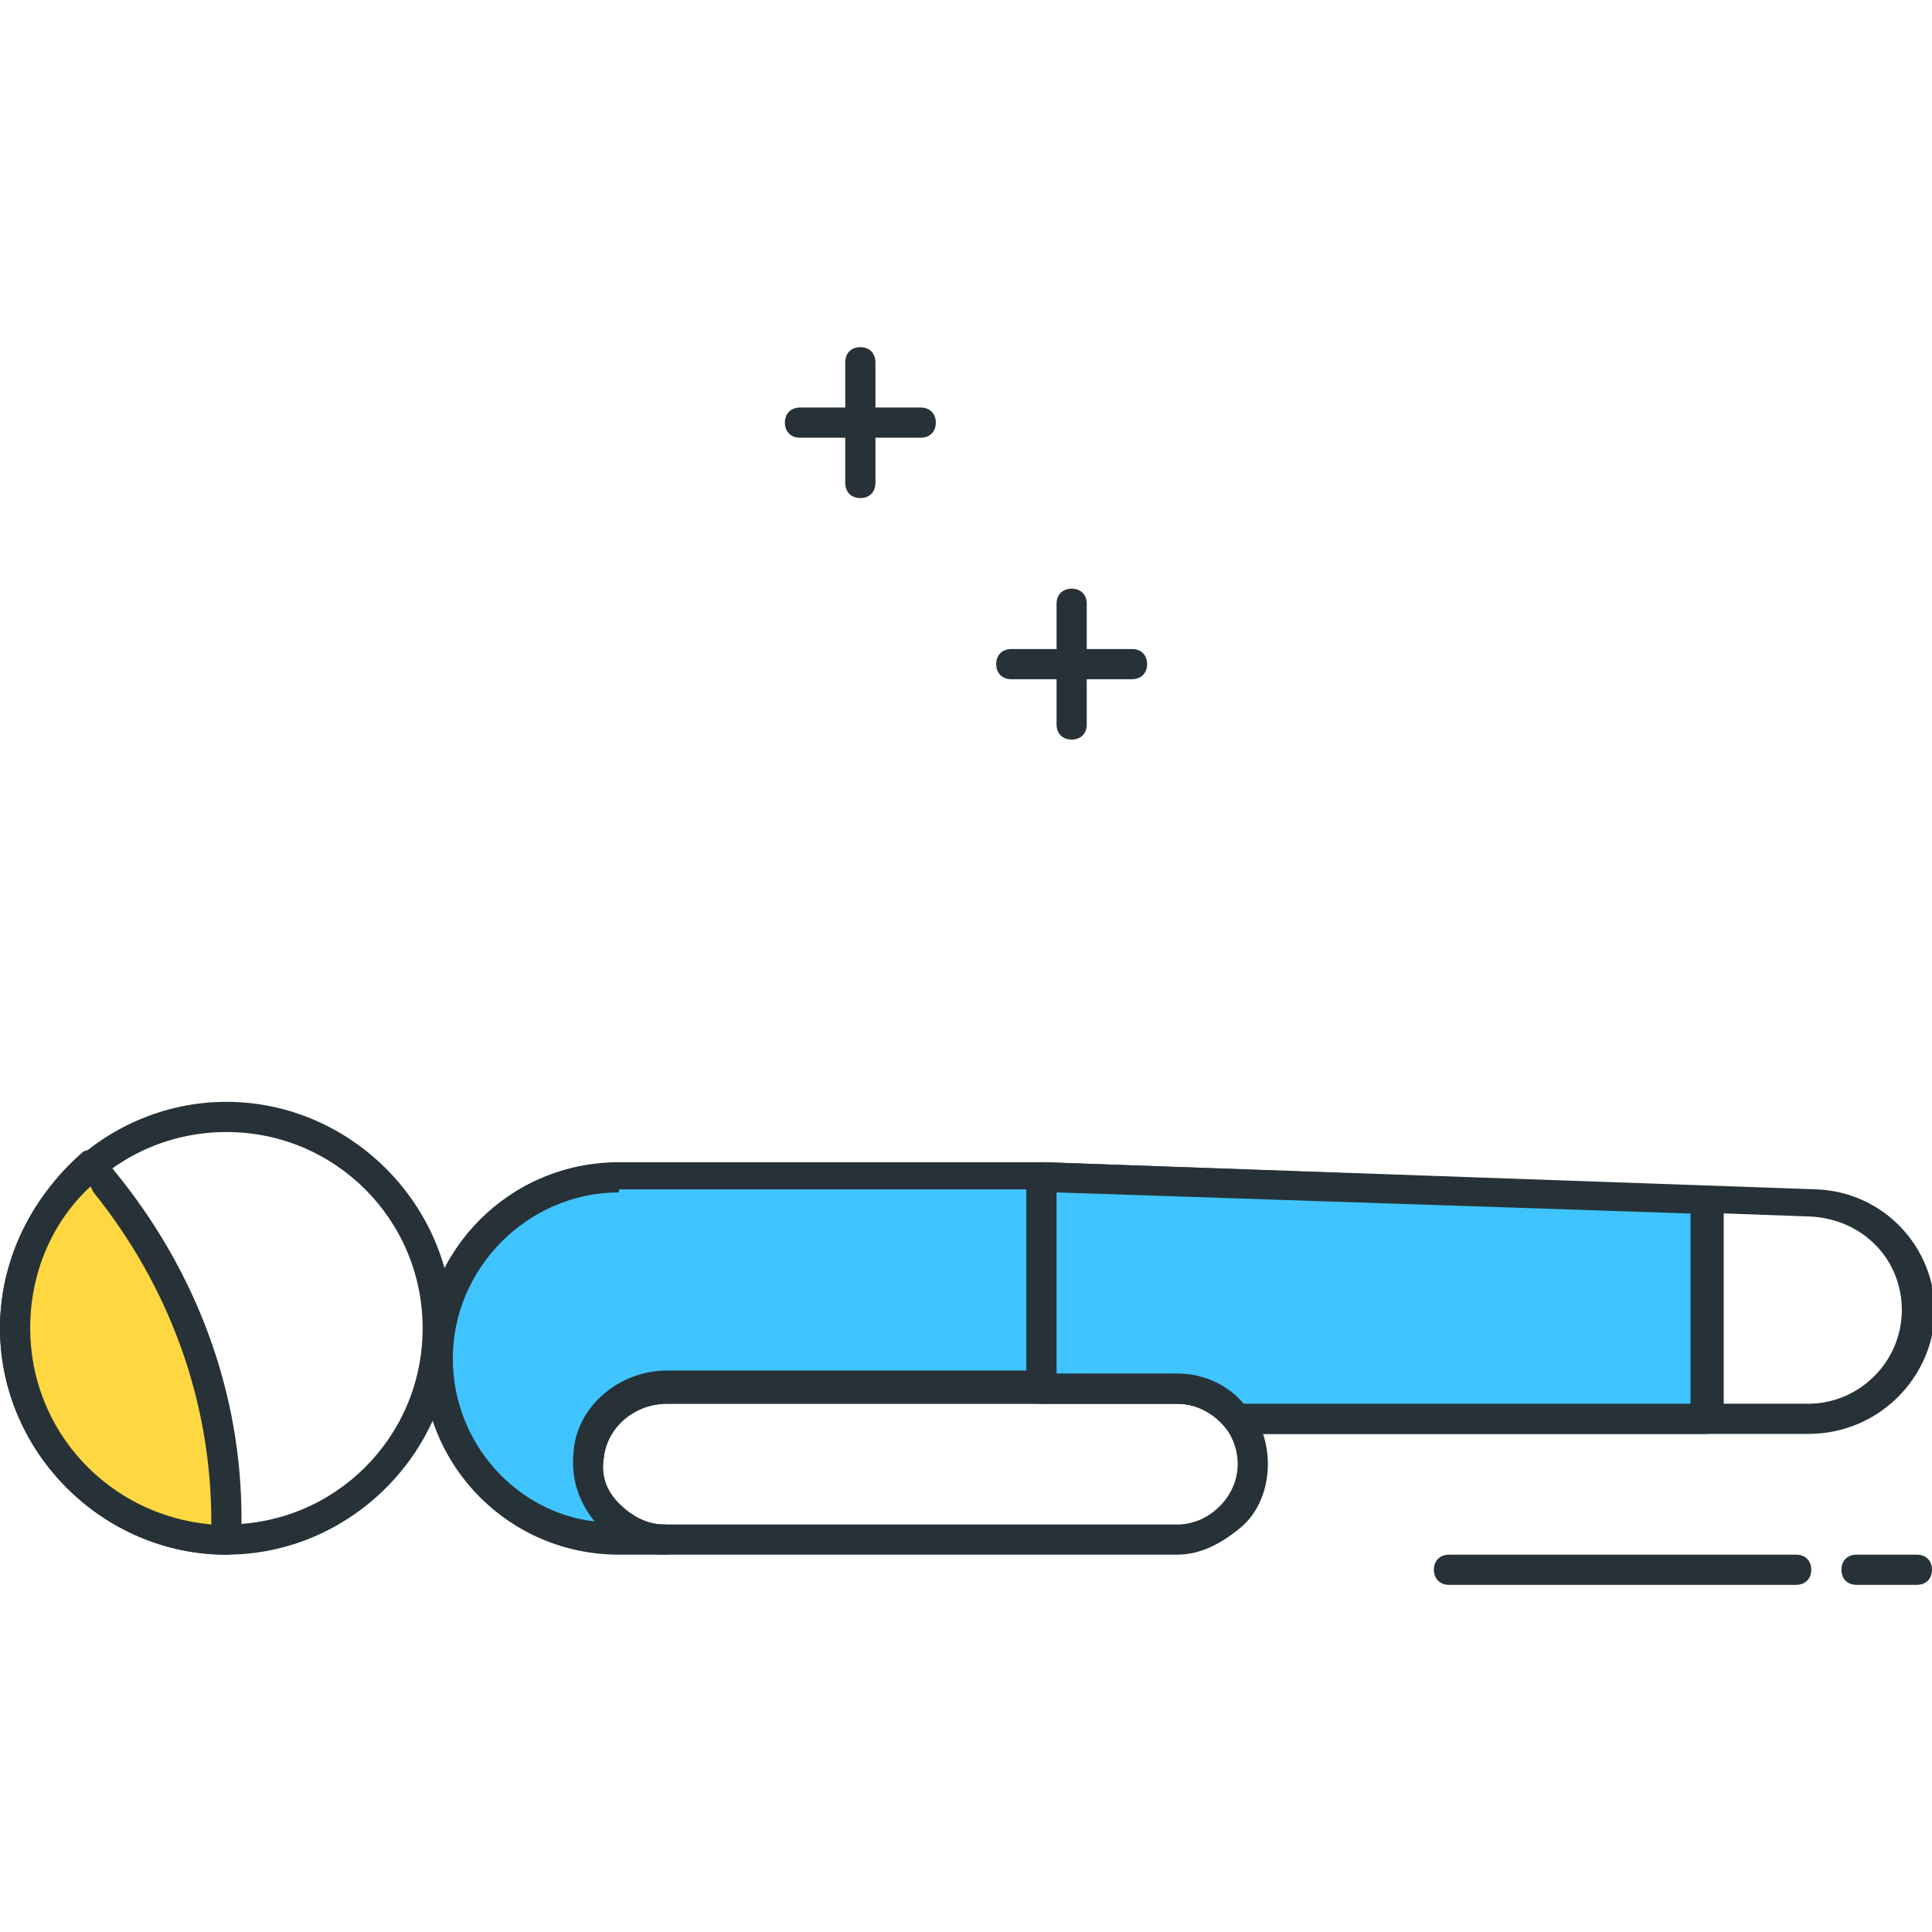 <?xml version="1.0" encoding="utf-8"?>
<!-- Generator: Adobe Illustrator 22.0.0, SVG Export Plug-In . SVG Version: 6.00 Build 0)  -->
<svg version="1.1" id="Icon_Set" xmlns="http://www.w3.org/2000/svg" xmlns:xlink="http://www.w3.org/1999/xlink" x="0px" y="0px"
	 viewBox="0 0 64 64" style="enable-background:new 0 0 64 64;" xml:space="preserve">
<style type="text/css">
	.st0{fill:#263238;}
	.st1{fill:#FFD740;}
	.st2{fill:#40C4FF;}
</style>
<g>
	<g>
		<path class="st0" d="M37.5,22.5h-4c-0.3,0-0.5-0.2-0.5-0.5s0.2-0.5,0.5-0.5h4c0.3,0,0.5,0.2,0.5,0.5S37.8,22.5,37.5,22.5z"/>
	</g>
	<g>
		<path class="st0" d="M35.5,24.5c-0.3,0-0.5-0.2-0.5-0.5v-4c0-0.3,0.2-0.5,0.5-0.5S36,19.7,36,20v4C36,24.3,35.8,24.5,35.5,24.5z"
			/>
	</g>
	<g>
		<path class="st0" d="M30.5,14.5h-4c-0.3,0-0.5-0.2-0.5-0.5s0.2-0.5,0.5-0.5h4c0.3,0,0.5,0.2,0.5,0.5S30.8,14.5,30.5,14.5z"/>
	</g>
	<g>
		<path class="st0" d="M28.5,16.5c-0.3,0-0.5-0.2-0.5-0.5v-4c0-0.3,0.2-0.5,0.5-0.5S29,11.7,29,12v4C29,16.3,28.8,16.5,28.5,16.5z"
			/>
	</g>
	<g>
		<path class="st0" d="M7.5,51.5C3.4,51.5,0,48.1,0,44s3.4-7.5,7.5-7.5S15,39.9,15,44S11.6,51.5,7.5,51.5z M7.5,37.5
			C3.9,37.5,1,40.4,1,44s2.9,6.5,6.5,6.5S14,47.6,14,44S11.1,37.5,7.5,37.5z"/>
	</g>
	<g>
		<path class="st1" d="M3.5,39.1L3,38.6c-1.5,1.3-2.5,3.2-2.5,5.4c0,3.9,3.1,7,7,7v-0.7C7.5,46.2,6.1,42.3,3.5,39.1z"/>
		<path class="st0" d="M7.5,51.5C3.4,51.5,0,48.1,0,44c0-2.2,1-4.3,2.7-5.8c0.1-0.1,0.2-0.1,0.4-0.1c0.1,0,0.3,0.1,0.3,0.2l0.4,0.5
			v0C6.5,42.1,8,46.1,8,50.3V51C8,51.3,7.8,51.5,7.5,51.5z M3,39.3c-1.3,1.2-2,2.9-2,4.7c0,3.4,2.6,6.2,6,6.5v-0.1
			c0-4-1.4-7.8-3.9-10.9L3,39.3z"/>
	</g>
	<g>
		<path class="st0" d="M63.5,52.5h-2c-0.3,0-0.5-0.2-0.5-0.5s0.2-0.5,0.5-0.5h2c0.3,0,0.5,0.2,0.5,0.5S63.8,52.5,63.5,52.5z"/>
	</g>
	<g>
		<path class="st0" d="M59.5,52.5H48c-0.3,0-0.5-0.2-0.5-0.5s0.2-0.5,0.5-0.5h11.5c0.3,0,0.5,0.2,0.5,0.5S59.8,52.5,59.5,52.5z"/>
	</g>
	<g>
		<path class="st0" d="M39,51.5C39,51.5,39,51.5,39,51.5l-17,0c-0.8,0-1.7-0.4-2.2-1c-0.6-0.6-0.8-1.5-0.8-2.3
			c0.1-1.5,1.5-2.7,3.1-2.7H39c1.7,0,3,1.3,3,3c0,0.8-0.3,1.6-0.9,2.1S39.8,51.5,39,51.5z M22.1,46.5c-1.1,0-2,0.8-2.1,1.8
			c-0.1,0.6,0.1,1.1,0.5,1.5c0.4,0.4,0.9,0.7,1.5,0.7l17,0c0,0,0,0,0,0c0.5,0,1-0.2,1.4-0.6c0.4-0.4,0.6-0.9,0.6-1.4
			c0-1.1-0.9-2-2-2H22.1z"/>
	</g>
	<g>
		<path class="st0" d="M59.9,47.5H41c-0.2,0-0.3-0.1-0.4-0.2c-0.4-0.5-1-0.8-1.6-0.8h-4.5c-0.3,0-0.5-0.2-0.5-0.5v-7
			c0-0.1,0.1-0.3,0.2-0.4c0.1-0.1,0.2-0.1,0.4-0.1l25.6,0.9l0,0c2.2,0.1,3.9,1.9,3.9,4.1C64,45.7,62.2,47.5,59.9,47.5z M41.2,46.5
			h18.7c1.7,0,3.1-1.4,3.1-3.1c0-1.7-1.3-3-3-3.1l-25-0.9v6h4C39.9,45.5,40.7,45.9,41.2,46.5z"/>
	</g>
	<g>
		<path class="st2" d="M22,51c-1.5,0-2.6-1.3-2.5-2.8c0.1-1.3,1.3-2.2,2.6-2.2h12.4v-7h-14c-3.3,0-6,2.7-6,6c0,3.3,2.7,6,6,6L22,51z
			"/>
		<path class="st0" d="M20.5,51.5c-3.6,0-6.5-2.9-6.5-6.5s2.9-6.5,6.5-6.5h14c0.3,0,0.5,0.2,0.5,0.5v7c0,0.3-0.2,0.5-0.5,0.5H22.1
			c-1.1,0-2,0.8-2.1,1.8c-0.1,0.6,0.1,1.1,0.5,1.5c0.4,0.4,0.9,0.7,1.5,0.7c0.3,0,0.5,0.2,0.5,0.5s-0.2,0.5-0.5,0.5L20.5,51.5z
			 M20.5,39.5c-3,0-5.5,2.5-5.5,5.5c0,2.8,2.1,5.1,4.7,5.4c-0.5-0.6-0.8-1.4-0.7-2.3c0.1-1.5,1.5-2.7,3.1-2.7H34v-6H20.5z"/>
	</g>
	<g>
		<path class="st2" d="M34.5,39v7H39c0.8,0,1.5,0.4,2,1h15.5v-7.2L34.5,39z"/>
		<path class="st0" d="M56.5,47.5H41c-0.2,0-0.3-0.1-0.4-0.2c-0.4-0.5-1-0.8-1.6-0.8h-4.5c-0.3,0-0.5-0.2-0.5-0.5v-7
			c0-0.1,0.1-0.3,0.2-0.4c0.1-0.1,0.2-0.1,0.4-0.1l22,0.8c0.3,0,0.5,0.2,0.5,0.5V47C57,47.3,56.8,47.5,56.5,47.5z M41.2,46.5H56
			v-6.3l-21-0.7v6h4C39.9,45.5,40.7,45.9,41.2,46.5z"/>
	</g>
</g>
</svg>
